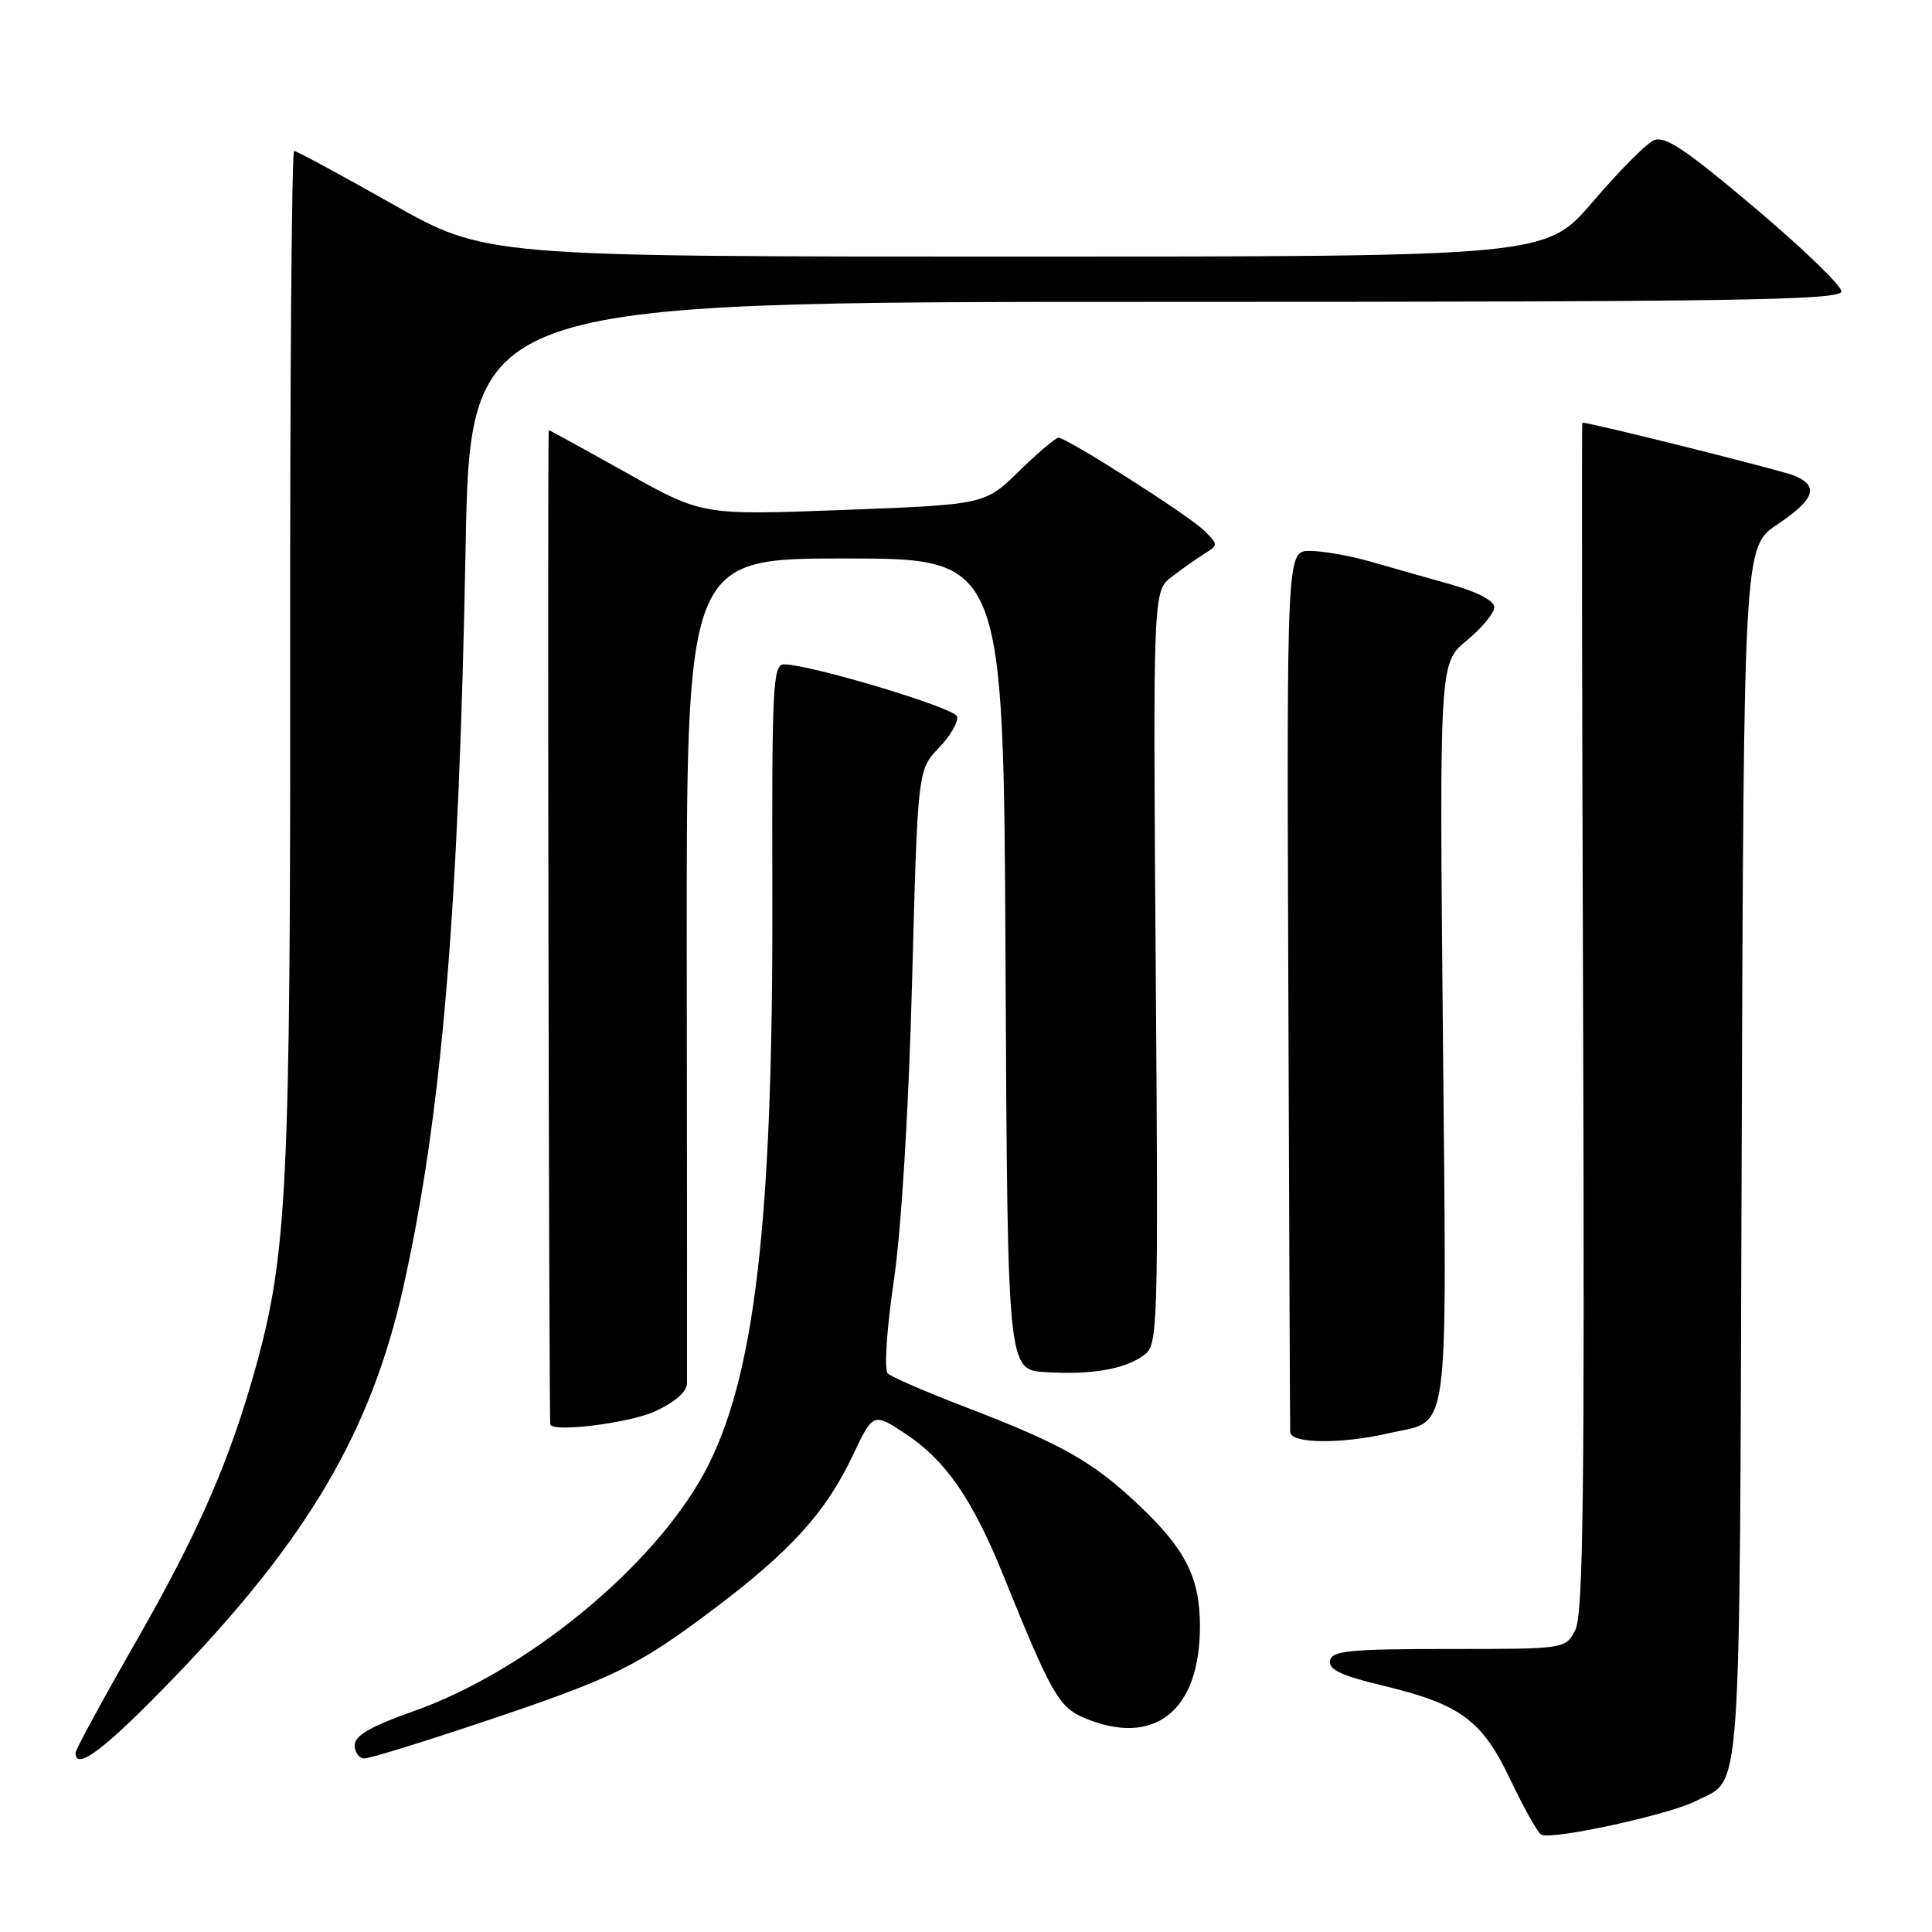 <?xml version="1.0" encoding="UTF-8" standalone="no"?>
<!DOCTYPE svg PUBLIC "-//W3C//DTD SVG 1.1//EN" "http://www.w3.org/Graphics/SVG/1.1/DTD/svg11.dtd" >
<svg xmlns="http://www.w3.org/2000/svg" xmlns:xlink="http://www.w3.org/1999/xlink" version="1.1" viewBox="0 0 256 256">
 <g >
 <path fill="currentColor"
d=" M 224.77 238.62 C 230.86 235.47 230.48 240.90 230.78 153.08 C 231.06 72.47 231.06 72.47 235.51 69.49 C 240.48 66.15 241.08 64.41 237.75 63.02 C 236.08 62.33 210.79 56.00 209.67 56.00 C 209.58 56.00 209.62 91.44 209.77 134.75 C 209.98 198.14 209.78 213.99 208.73 216.00 C 207.42 218.50 207.42 218.50 191.98 218.50 C 178.83 218.50 176.49 218.73 176.23 220.05 C 176.01 221.21 177.72 222.03 183.15 223.33 C 193.53 225.82 196.39 227.92 200.13 235.82 C 201.88 239.49 203.71 242.76 204.20 243.09 C 205.42 243.89 221.21 240.46 224.77 238.62 Z  M 23.12 222.23 C 40.86 203.82 49.19 189.61 53.46 170.48 C 58.53 147.77 60.80 120.85 61.69 72.75 C 62.30 40.00 62.30 40.00 153.15 40.00 C 229.97 40.00 244.00 39.79 244.00 38.61 C 244.00 37.85 238.80 32.84 232.45 27.48 C 223.17 19.65 220.55 17.91 219.08 18.62 C 218.07 19.10 214.45 22.76 211.04 26.75 C 204.82 34.00 204.82 34.00 134.57 34.00 C 64.31 34.00 64.31 34.00 51.93 27.00 C 45.12 23.15 39.29 20.00 38.97 20.00 C 38.66 20.00 38.42 50.04 38.45 86.75 C 38.50 156.92 38.06 166.11 33.90 181.11 C 30.47 193.49 26.31 203.03 18.03 217.50 C 13.62 225.20 10.01 231.84 10.01 232.25 C 9.98 234.77 13.99 231.71 23.12 222.23 Z  M 64.04 228.15 C 81.39 222.33 84.44 220.84 94.74 213.08 C 104.76 205.52 109.45 200.34 112.94 192.97 C 115.69 187.15 115.69 187.15 120.02 190.01 C 125.32 193.52 128.88 198.68 132.96 208.78 C 139.30 224.46 140.31 226.23 143.71 227.65 C 152.96 231.52 159.00 226.72 159.00 215.50 C 159.00 209.04 157.08 205.25 150.82 199.36 C 144.67 193.57 140.68 191.33 127.60 186.32 C 122.60 184.39 118.11 182.45 117.63 181.99 C 117.14 181.52 117.48 176.24 118.42 169.83 C 119.43 162.97 120.39 147.35 120.85 130.26 C 121.60 102.02 121.60 102.02 124.41 99.09 C 125.96 97.48 127.03 95.60 126.81 94.92 C 126.42 93.77 107.51 88.08 103.88 88.03 C 102.42 88.00 102.27 91.00 102.34 118.25 C 102.46 162.06 100.01 182.86 93.30 195.20 C 86.47 207.74 69.70 221.49 54.81 226.74 C 49.10 228.76 47.00 229.97 47.00 231.25 C 47.00 232.21 47.58 233.00 48.29 233.00 C 49.00 233.00 56.08 230.82 64.04 228.15 Z  M 183.99 189.92 C 192.25 188.01 191.69 192.08 191.19 136.93 C 190.73 87.84 190.73 87.84 194.37 84.85 C 196.37 83.20 198.00 81.22 198.00 80.46 C 198.00 79.61 195.74 78.42 192.25 77.44 C 189.09 76.55 184.28 75.19 181.57 74.41 C 178.86 73.63 175.26 73.00 173.57 73.00 C 170.50 73.00 170.50 73.00 170.71 130.75 C 170.82 162.51 170.93 189.06 170.96 189.75 C 171.01 191.29 177.66 191.38 183.99 189.92 Z  M 86.75 187.03 C 89.42 185.81 91.01 184.43 91.03 183.30 C 91.05 182.31 91.04 157.31 91.00 127.75 C 90.94 74.00 90.94 74.00 111.96 74.00 C 132.98 74.00 132.98 74.00 133.24 127.75 C 133.50 181.50 133.50 181.50 138.50 181.81 C 144.59 182.20 149.02 181.44 151.58 179.57 C 153.44 178.21 153.49 176.57 153.14 128.24 C 152.78 78.32 152.78 78.32 155.28 76.41 C 156.66 75.36 158.62 73.98 159.64 73.34 C 161.44 72.23 161.44 72.13 159.50 70.26 C 157.33 68.17 141.37 58.00 140.25 58.00 C 139.88 58.00 137.53 59.99 135.03 62.43 C 130.50 66.86 130.50 66.86 111.78 67.57 C 93.05 68.28 93.05 68.28 82.99 62.64 C 77.46 59.54 72.83 57.00 72.72 57.00 C 72.52 57.00 72.73 188.14 72.92 188.75 C 73.26 189.83 83.35 188.57 86.75 187.03 Z "/>
</g>
</svg>